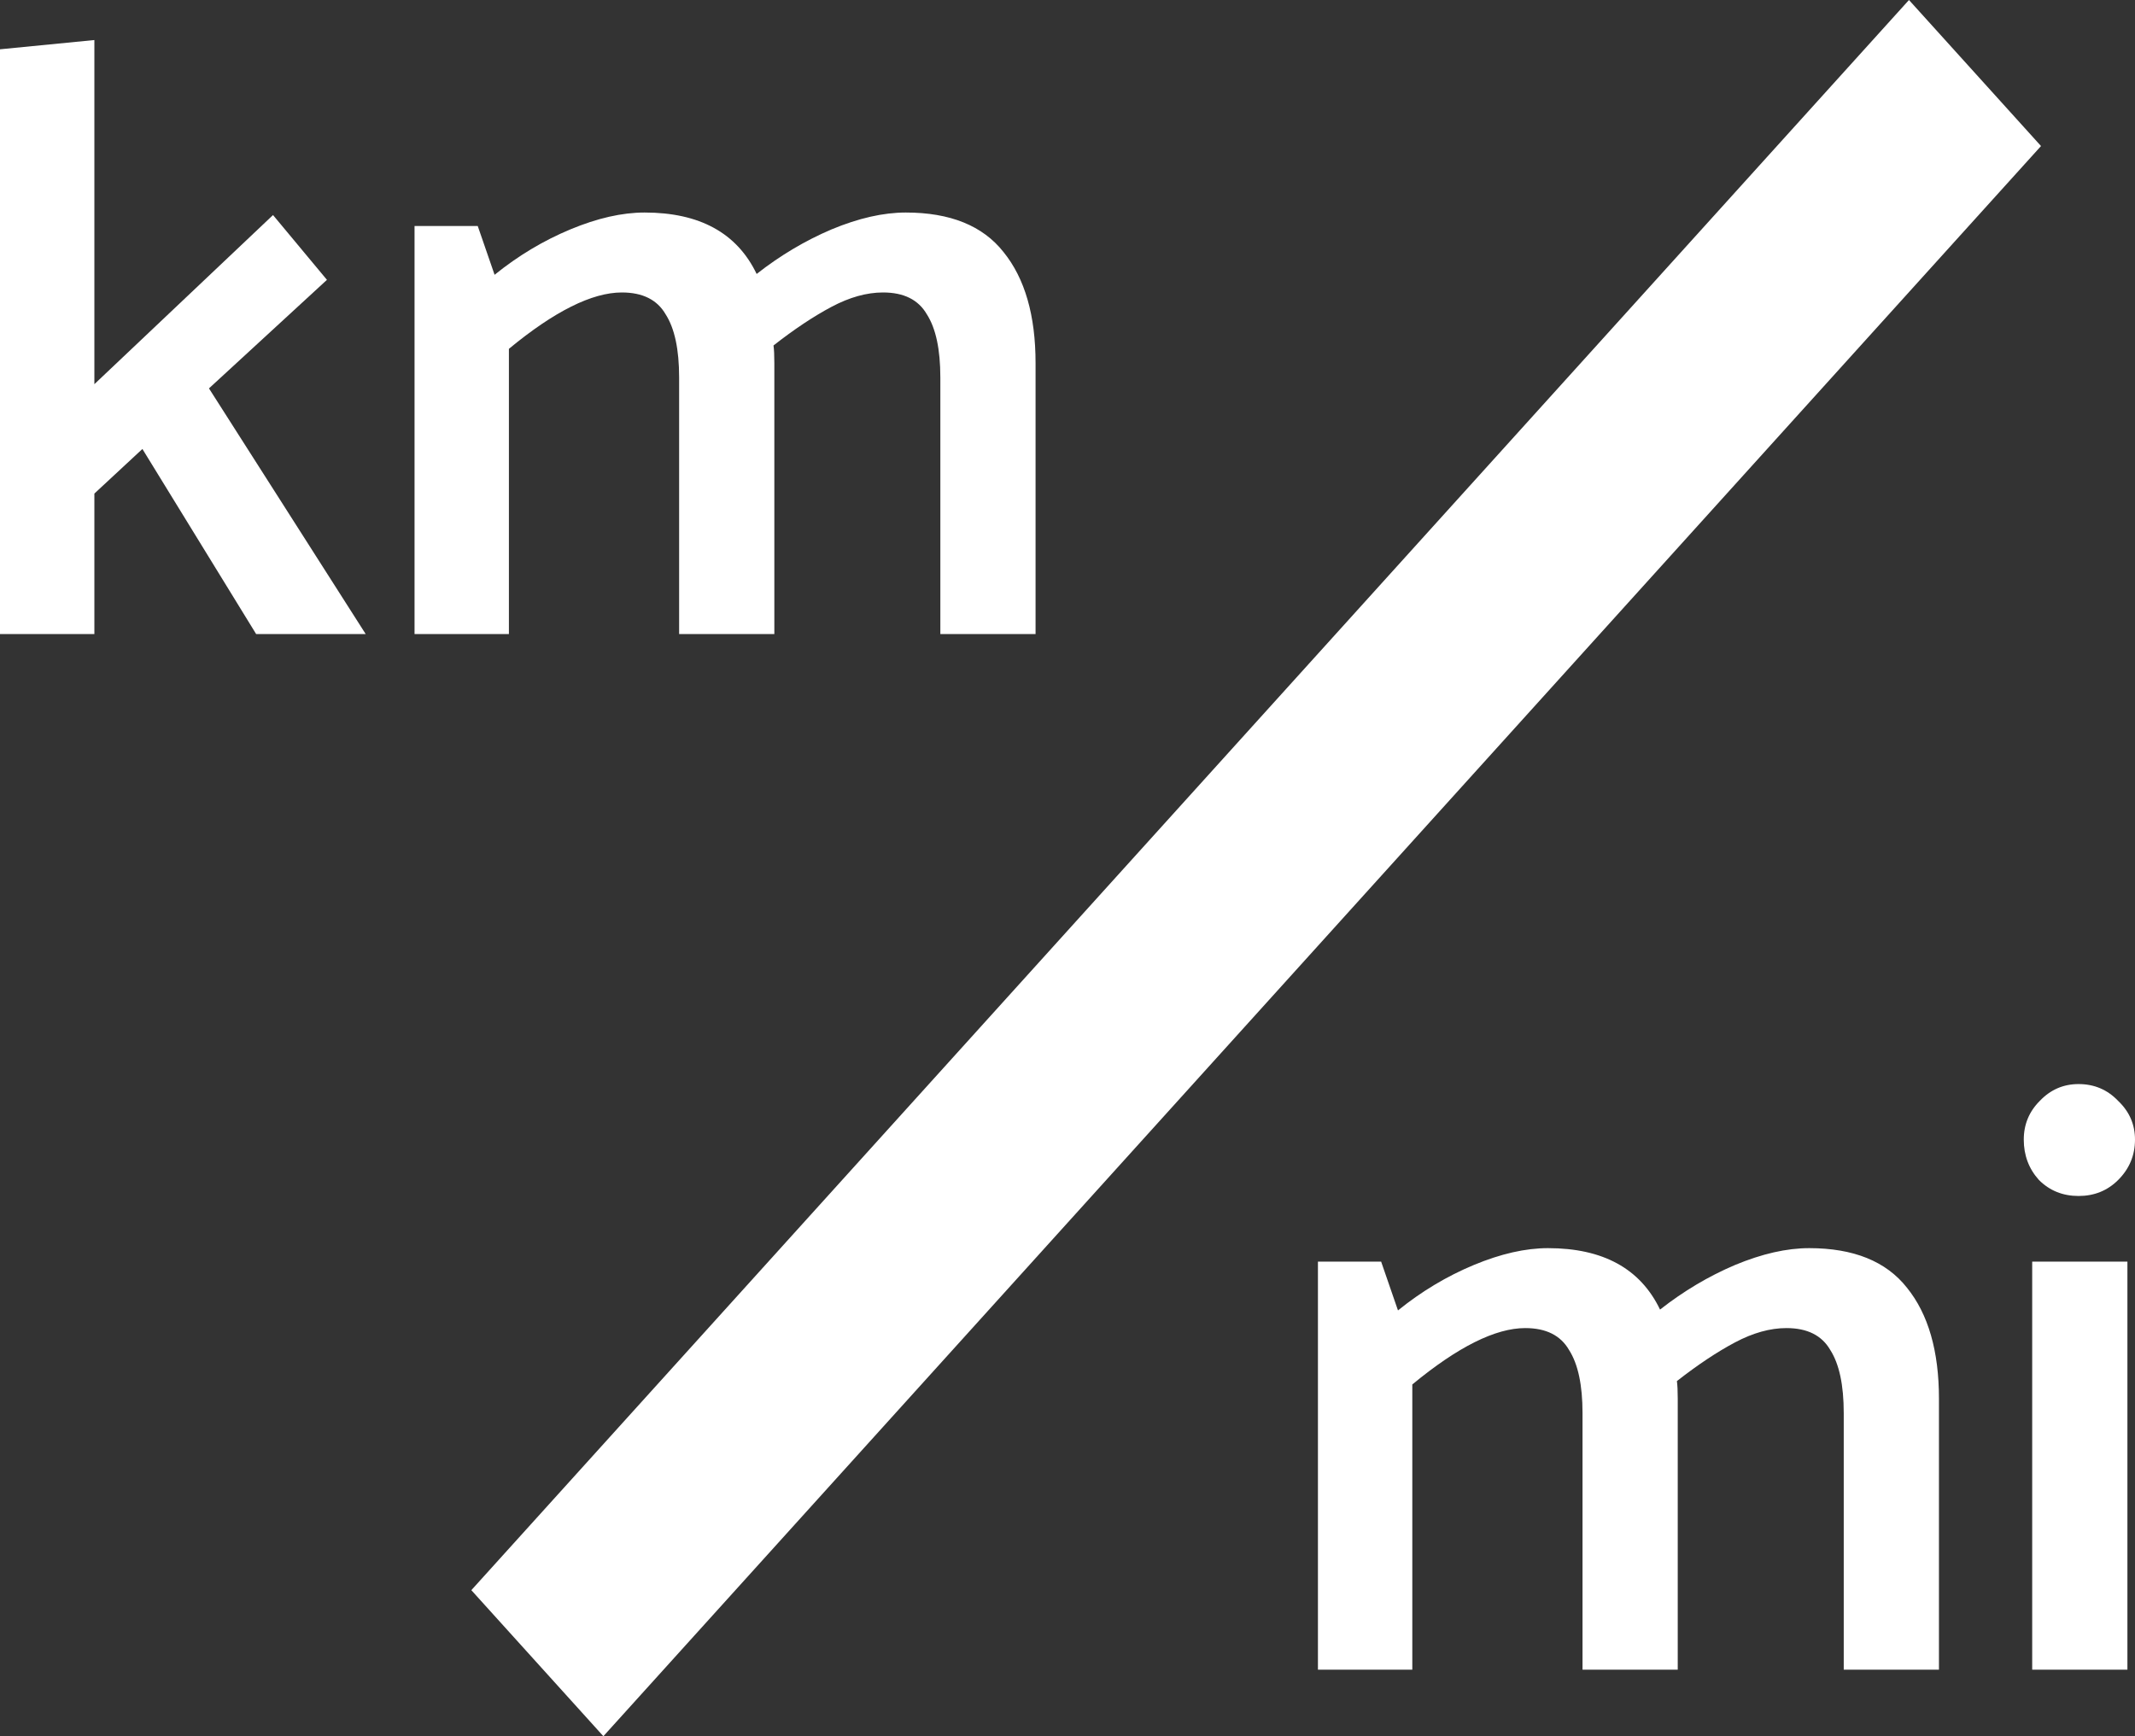<svg width="391" height="318" viewBox="0 0 391 318" fill="none" xmlns="http://www.w3.org/2000/svg">
<rect x="0" y="0" width="391" height="318" fill="#333333" stroke="none"/>
<path d="M17.284 116.137V90.4L26.08 82.232L46.913 116.137H66.975L38.271 71.136L59.876 51.255L49.999 39.388L17.284 70.365V7.333L0 9.028V116.137H17.284Z" fill="white"/>
<path d="M165.886 38.926C174.013 38.926 179.98 41.34 183.787 46.169C187.696 50.998 189.651 57.779 189.651 66.512V116.137H172.213V69.132C172.213 63.995 171.39 60.142 169.744 57.574C168.2 54.902 165.526 53.567 161.719 53.567C158.736 53.567 155.598 54.44 152.306 56.187C149.014 57.933 145.464 60.296 141.658 63.276C141.761 63.995 141.812 65.074 141.812 66.512V116.137H124.374V69.132C124.374 63.995 123.551 60.142 121.905 57.574C120.362 54.902 117.687 53.567 113.88 53.567C108.428 53.567 101.535 57.009 93.201 63.892V116.137H75.918V41.392H87.492L90.578 50.33C94.899 46.837 99.528 44.063 104.467 42.008C109.405 39.953 113.932 38.926 118.047 38.926C128.129 38.926 134.97 42.676 138.571 50.176C142.892 46.786 147.47 44.063 152.306 42.008C157.244 39.953 161.771 38.926 165.886 38.926Z" fill="white"/>
<path d="M331.332 228.607C339.459 228.607 345.426 231.022 349.233 235.851C353.142 240.68 355.097 247.461 355.097 256.194V305.818H337.659V258.814C337.659 253.677 336.836 249.824 335.19 247.255C333.646 244.584 330.972 243.248 327.165 243.248C324.181 243.248 321.044 244.122 317.752 245.868C314.459 247.615 310.91 249.978 307.104 252.957C307.206 253.677 307.258 254.755 307.258 256.194V305.818H289.82V258.814C289.82 253.677 288.997 249.824 287.351 247.255C285.807 244.584 283.133 243.248 279.326 243.248C273.873 243.248 266.981 246.69 258.647 253.574V305.818H241.364V231.073H252.938L256.024 240.012C260.345 236.519 264.974 233.745 269.913 231.69C274.851 229.635 279.378 228.607 283.493 228.607C293.575 228.607 300.416 232.358 304.017 239.858C308.338 236.467 312.916 233.745 317.752 231.69C322.69 229.635 327.216 228.607 331.332 228.607Z" fill="white"/>
<path d="M380.661 219.052C383.541 219.052 385.959 218.076 387.914 216.124C389.971 214.069 391 211.604 391 208.727C391 205.953 389.971 203.59 387.914 201.638C385.959 199.583 383.541 198.555 380.661 198.555C377.883 198.555 375.517 199.583 373.562 201.638C371.607 203.59 370.63 205.953 370.63 208.727C370.63 211.604 371.556 214.069 373.408 216.124C375.362 218.076 377.78 219.052 380.661 219.052ZM389.611 305.818V231.073H372.173V305.818H389.611Z" fill="white"/>
<path d="M349.606 0L373.787 26.749L110.501 318L86.32 291.251L349.606 0Z" fill="white"/>
</svg>
